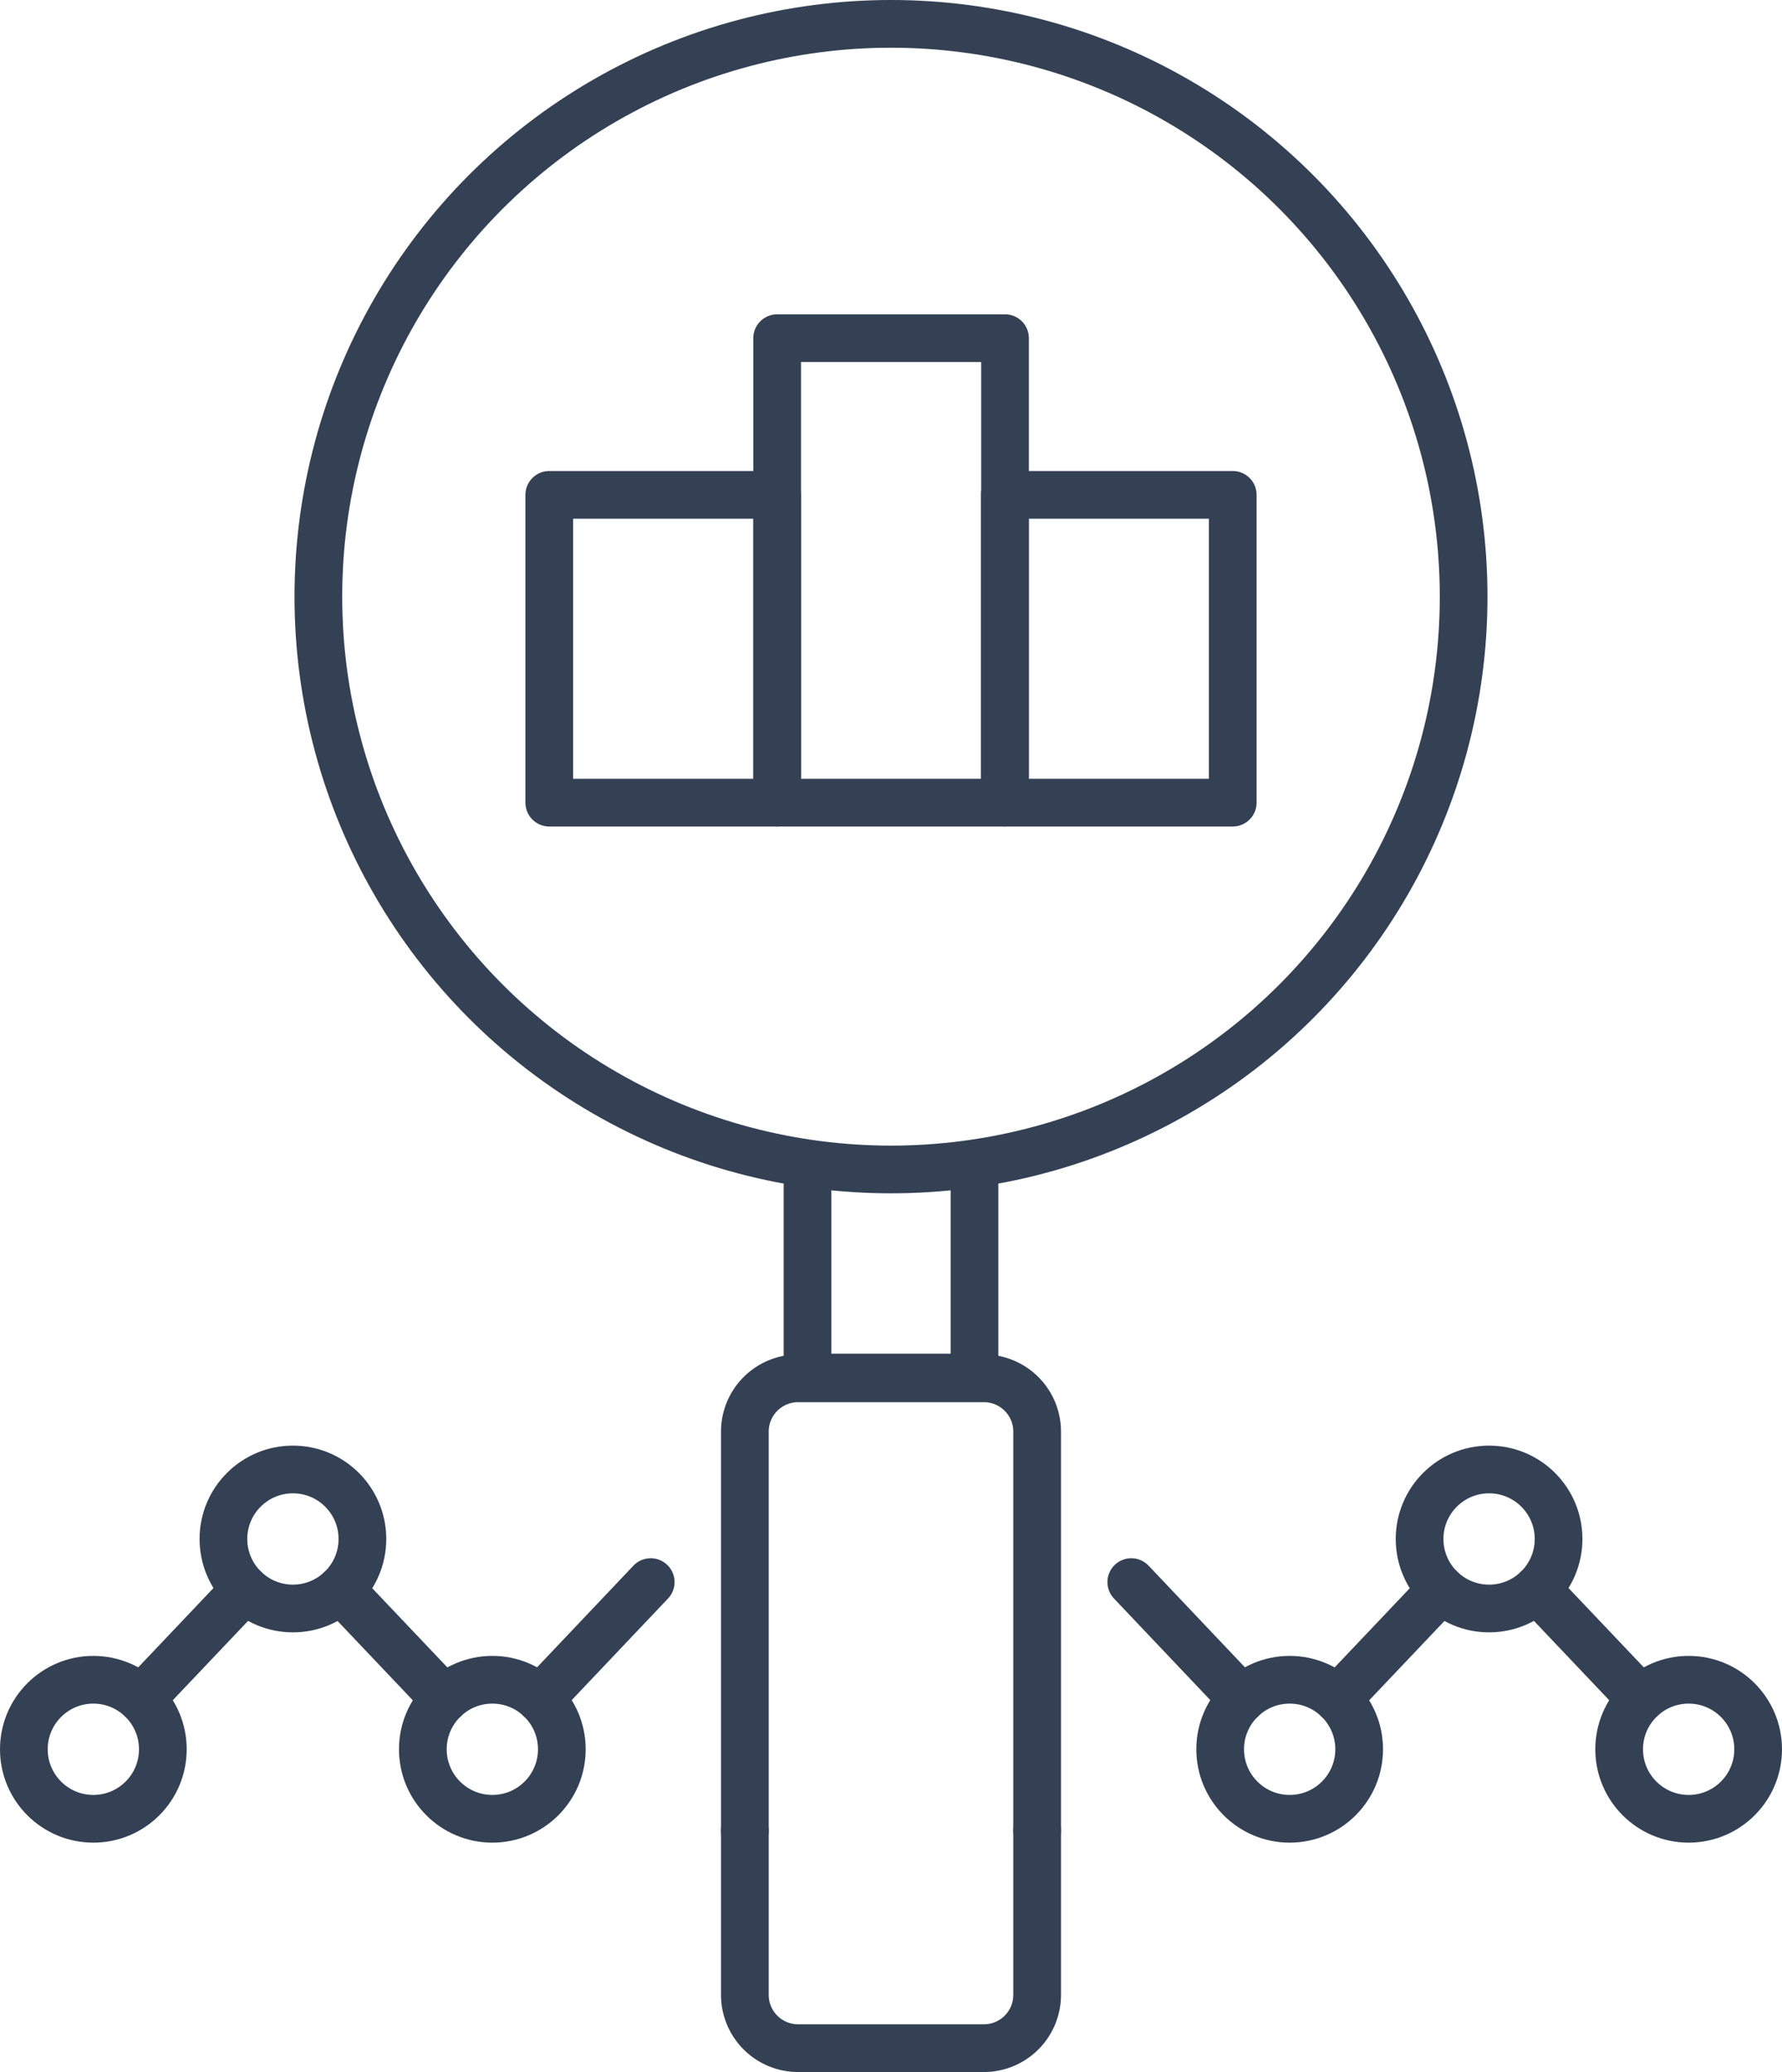 <svg xmlns="http://www.w3.org/2000/svg" viewBox="0 0 112.06 130.26"><defs><style>.cls-1,.cls-2,.cls-3{fill:none;stroke:#344154;stroke-width:3px;}.cls-1,.cls-3{stroke-miterlimit:10;}.cls-2{stroke-linejoin:round;}.cls-3{stroke-linecap:round;}</style></defs><title>reporting</title><g id="Layer_2" data-name="Layer 2"><g id="Icon_Set" data-name="Icon Set"><circle class="cls-1" cx="56.03" cy="37.51" r="36.01"/><polyline class="cls-1" points="50.78 73.52 50.78 86.6 61.28 86.6 61.28 73.52"/><rect class="cls-2" x="34.54" y="31.11" width="14.33" height="19.35"/><rect class="cls-2" x="48.87" y="21.26" width="14.33" height="29.2"/><rect class="cls-2" x="63.19" y="31.11" width="14.33" height="19.35"/><line class="cls-3" x1="15.41" y1="99.92" x2="8.88" y2="106.8"/><line class="cls-3" x1="27.95" y1="106.81" x2="21.42" y2="99.93"/><line class="cls-3" x1="40.92" y1="99.46" x2="33.96" y2="106.8"/><circle class="cls-3" cx="5.87" cy="109.97" r="4.37"/><circle class="cls-3" cx="18.42" cy="96.75" r="4.37"/><circle class="cls-3" cx="30.96" cy="109.97" r="4.37"/><path class="cls-3" d="M65.22,115.07V90a3.35,3.35,0,0,0-3.35-3.35H50.19A3.35,3.35,0,0,0,46.84,90v25.11"/><path class="cls-3" d="M46.84,115.07v10.34a3.35,3.35,0,0,0,3.35,3.35H61.87a3.35,3.35,0,0,0,3.35-3.35V115.07"/><line class="cls-3" x1="96.65" y1="99.92" x2="103.18" y2="106.8"/><line class="cls-3" x1="84.11" y1="106.81" x2="90.64" y2="99.93"/><line class="cls-3" x1="71.14" y1="99.46" x2="78.1" y2="106.8"/><circle class="cls-3" cx="106.19" cy="109.97" r="4.37"/><circle class="cls-3" cx="93.64" cy="96.75" r="4.37"/><circle class="cls-3" cx="81.1" cy="109.97" r="4.37"/></g></g></svg>
